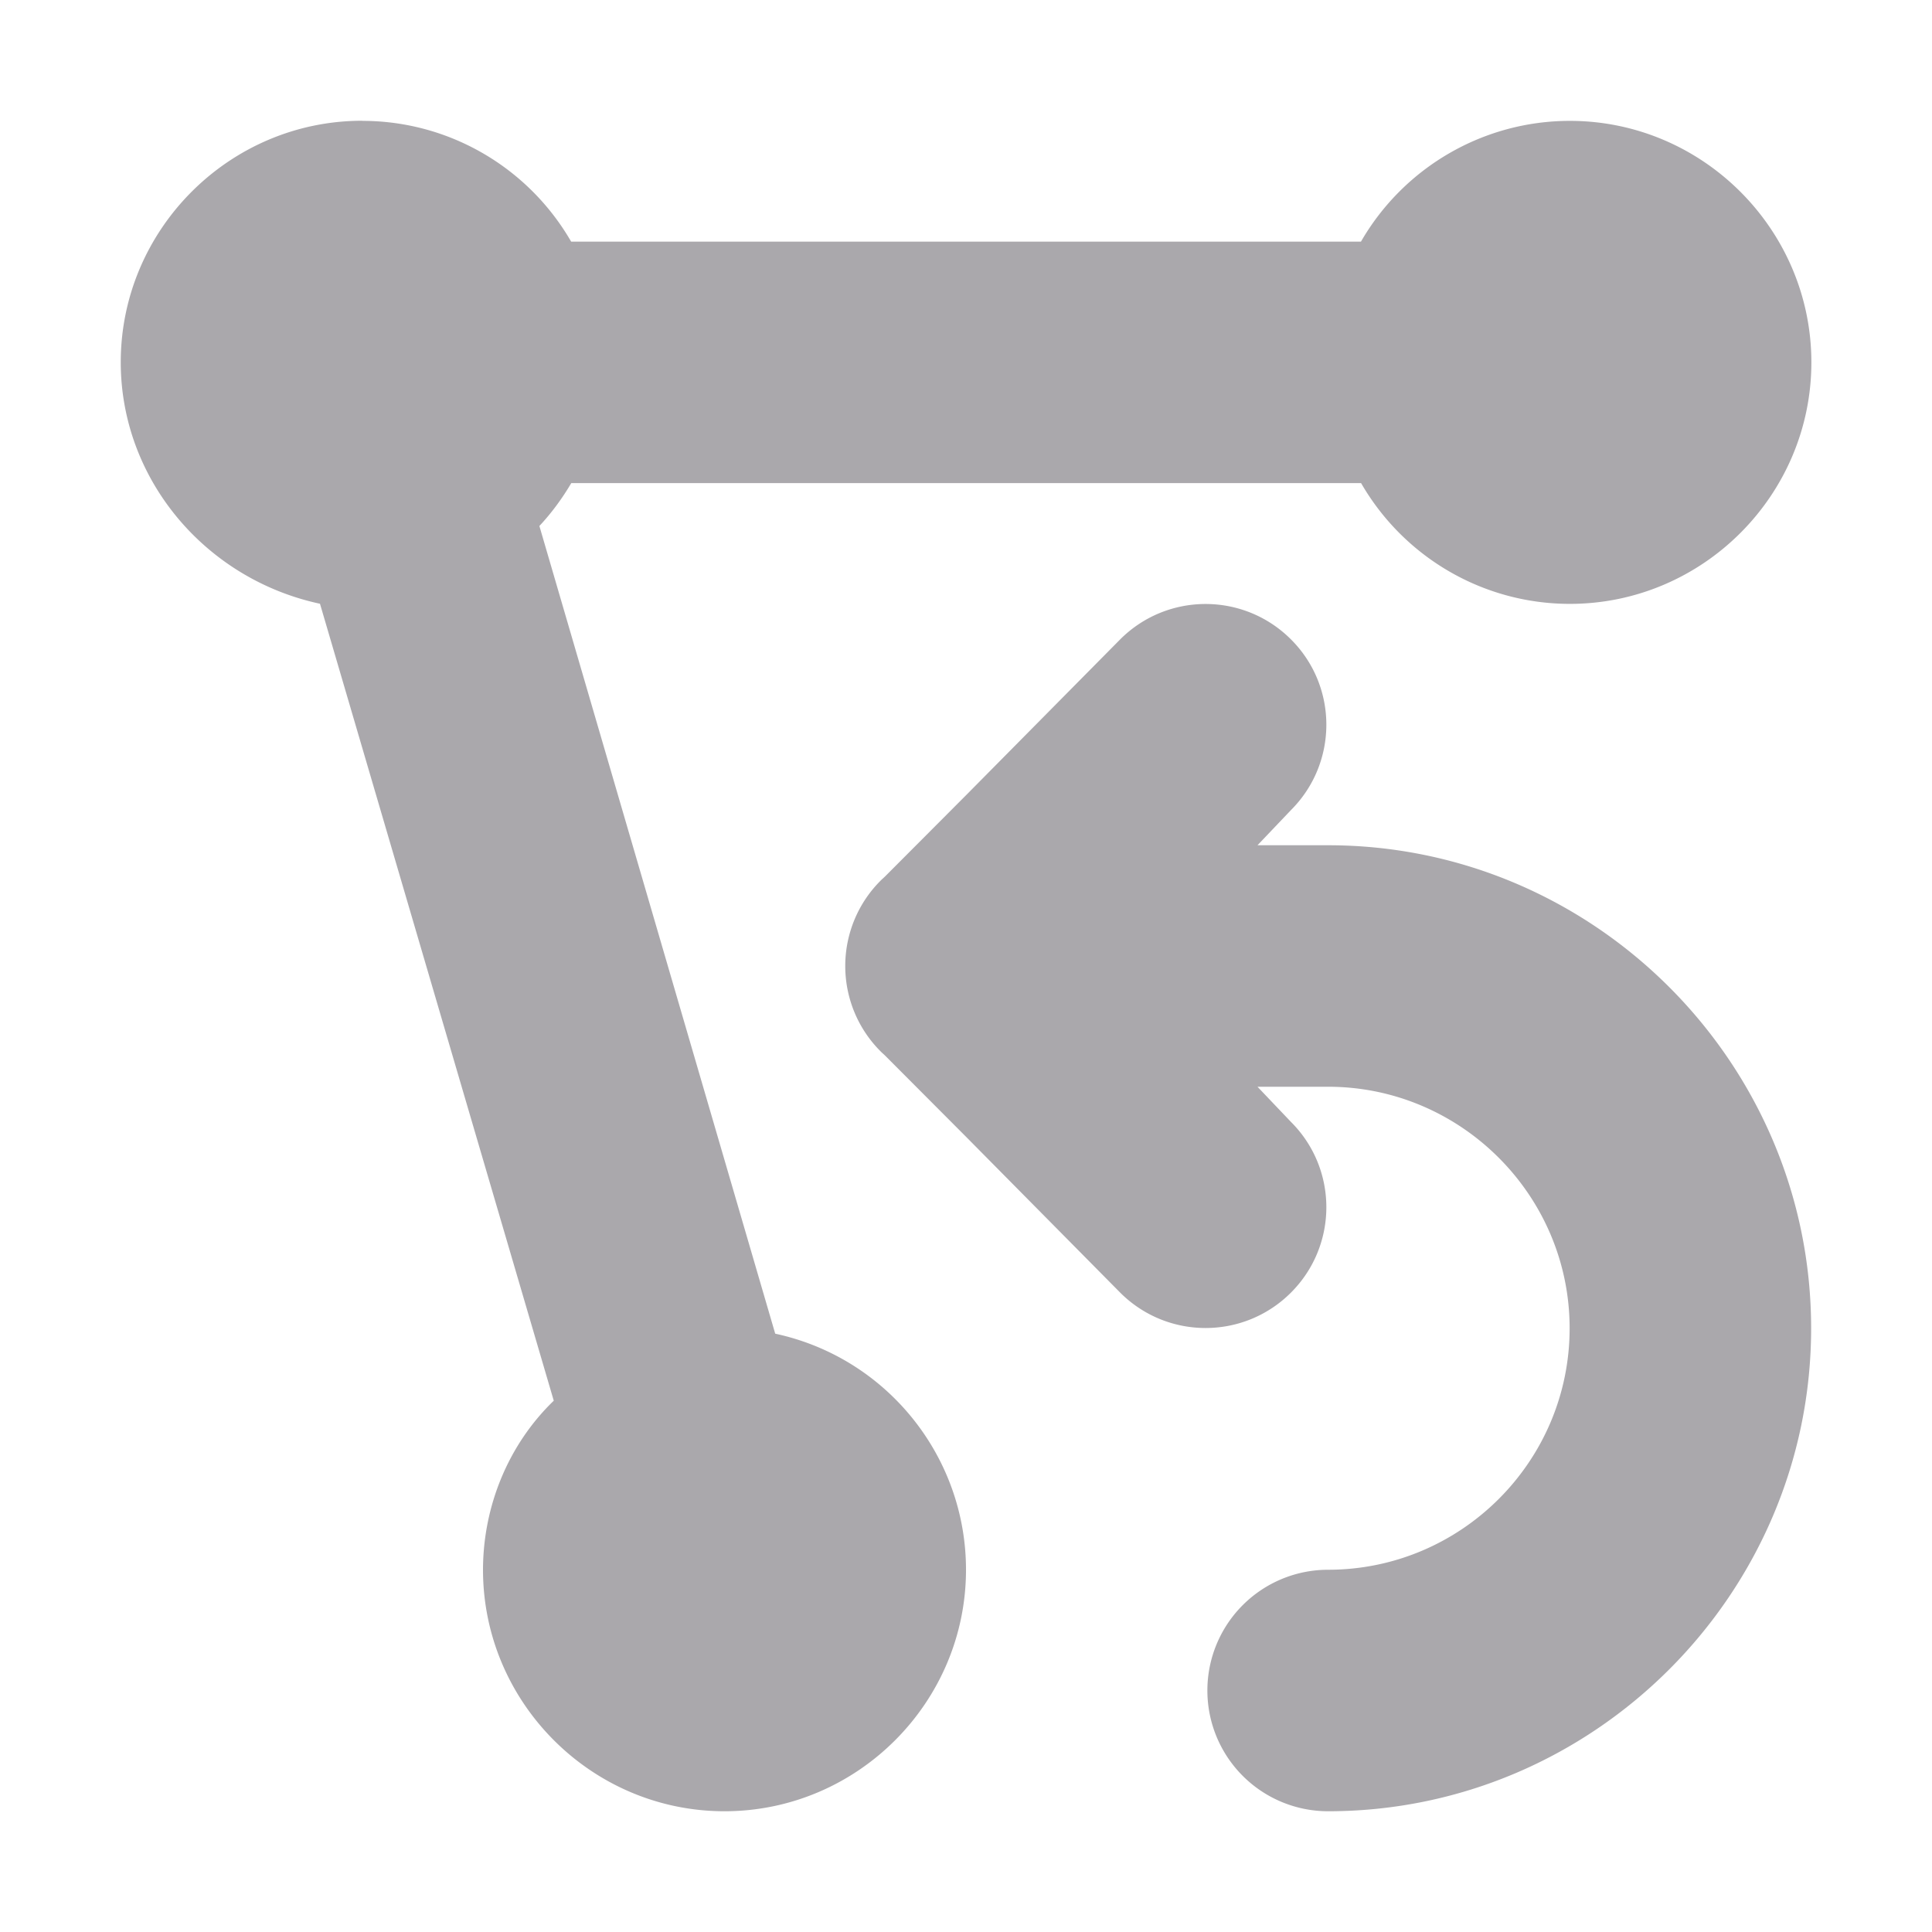 <svg viewBox="0 0 16 16" xmlns="http://www.w3.org/2000/svg"><path d="m3 1c-1.1 0-2 .9-2 2 0 .968.7 1.796 1.65 2l1.936 6.6c-.375.362-.585.871-.586 1.4 0 1.1.9 2 2 2s2-.9 2-2c0-.94-.658-1.757-1.58-1.955l-1.953-6.689c.101-.108.189-.228.264-.355h6.541c.357.618 1.015 1 1.729 1 1.1 0 2-.9 2-2s-.9-2-2-2c-.714 0-1.373.382-1.73 1h-6.541c-.357-.618-1.015-1-1.729-1zm6.984 4.002c-.256 0-.512.098-.707.293l-1.277 1.291-.672.674-.025.023c-.194.188-.303.447-.303.717 0.0.27.109.529.303.717l.025.023.672.674 1.277 1.291c.195.195.451.293.707.293.256 0 .512-.098.707-.293.391-.391.391-1.024 0-1.414l-.277-.291h.023.562c1.1 0 2 .9 2 2 0 1.105-.9 2-2 2a1 1 0 0 0 -1 1 1 1 0 0 0 1 1c2.2 0 4-1.8 4-4 0-2.2-1.8-4-4-4h-.562-.023l.277-.291c.391-.391.391-1.024 0-1.414-.195-.195-.451-.293-.707-.293z" fill="#aaa8ac"/></svg>